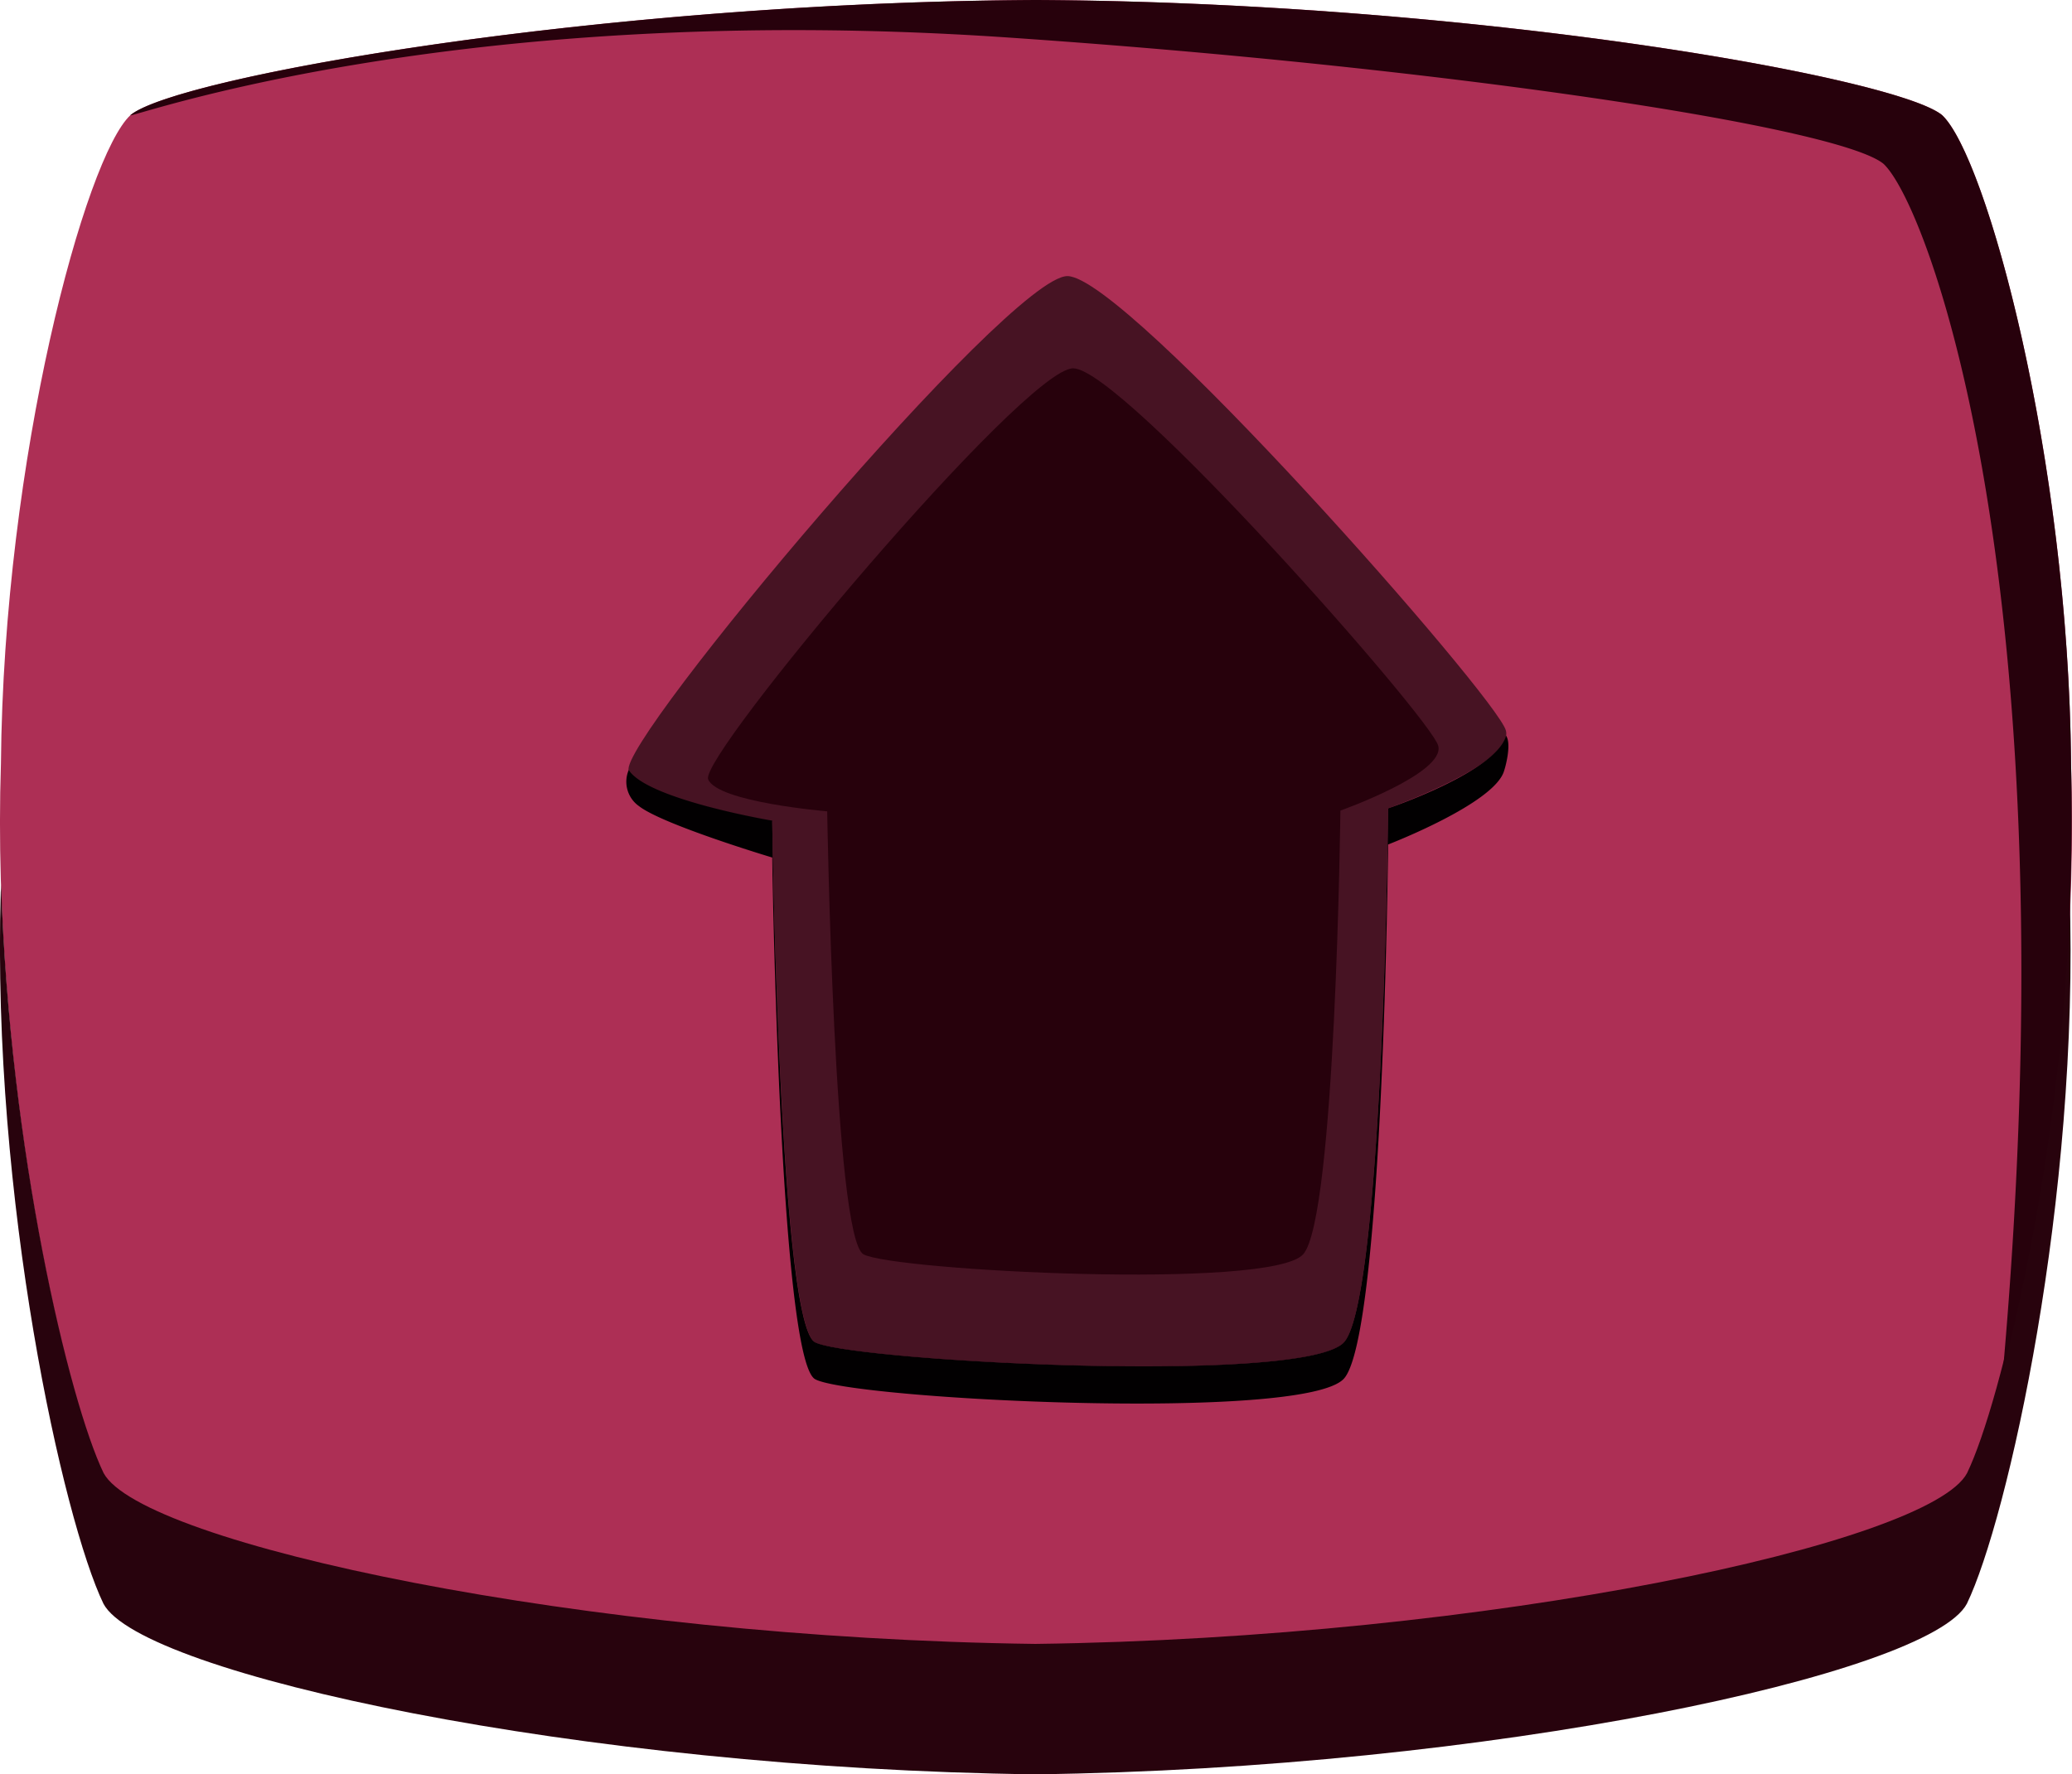 <svg id="Layer_1" data-name="Layer 1" xmlns="http://www.w3.org/2000/svg" xmlns:xlink="http://www.w3.org/1999/xlink" viewBox="0 0 111.19 95.24"><defs><style>.cls-1{mask:url(#mask);filter:url(#luminosity-noclip-3);}.cls-2,.cls-4{mix-blend-mode:multiply;}.cls-2{fill:url(#Áåçûìÿííûé_ãðàäèåíò_1017);}.cls-3{mask:url(#mask-2);filter:url(#luminosity-noclip-4);}.cls-4{fill:url(#Áåçûìÿííûé_ãðàäèåíò_1017-2);}.cls-5{fill:#ad2f55;}.cls-6{fill:#28030d;}.cls-7{mask:url(#mask-3);}.cls-8{fill:#a15e87;opacity:0.53;}.cls-9{mask:url(#mask-4);}.cls-10{fill:#9a648c;}.cls-11{fill:#27010c;}.cls-12{fill:#471323;}.cls-13{fill:#020001;}.cls-14{filter:url(#luminosity-noclip-2);}.cls-15{filter:url(#luminosity-noclip);}</style><filter id="luminosity-noclip" x="3.07" y="-6377.95" width="101.38" height="32766" filterUnits="userSpaceOnUse" color-interpolation-filters="sRGB"><feFlood flood-color="#fff" result="bg"/><feBlend in="SourceGraphic" in2="bg"/></filter><mask id="mask" x="3.07" y="-6377.95" width="101.38" height="32766" maskUnits="userSpaceOnUse"><g class="cls-15"/></mask><radialGradient id="Áåçûìÿííûé_ãðàäèåíò_1017" cx="146.65" cy="252.86" r="92.19" gradientTransform="translate(-46.7 -237.92) scale(0.97 0.87)" gradientUnits="userSpaceOnUse"><stop offset="0.01"/><stop offset="0.09" stop-color="#0c0c0c"/><stop offset="0.25" stop-color="#2b2b2b"/><stop offset="0.45" stop-color="#5d5d5d"/><stop offset="0.7" stop-color="#a3a3a3"/><stop offset="0.99" stop-color="#fbfbfb"/><stop offset="1" stop-color="#fff"/></radialGradient><filter id="luminosity-noclip-2" x="6.38" y="-6377.95" width="102.51" height="32766" filterUnits="userSpaceOnUse" color-interpolation-filters="sRGB"><feFlood flood-color="#fff" result="bg"/><feBlend in="SourceGraphic" in2="bg"/></filter><mask id="mask-2" x="6.38" y="-6377.95" width="102.51" height="32766" maskUnits="userSpaceOnUse"><g class="cls-14"/></mask><radialGradient id="Áåçûìÿííûé_ãðàäèåíò_1017-2" cx="70.14" cy="352.33" r="102.33" xlink:href="#Áåçûìÿííûé_ãðàäèåíò_1017"/><filter id="luminosity-noclip-3" x="3.07" y="2" width="101.38" height="43.08" filterUnits="userSpaceOnUse" color-interpolation-filters="sRGB"><feFlood flood-color="#fff" result="bg"/><feBlend in="SourceGraphic" in2="bg"/></filter><mask id="mask-3" x="3.07" y="2" width="101.38" height="43.08" maskUnits="userSpaceOnUse"><g class="cls-1"><path class="cls-2" d="M104.32,14c.55-1.91-.81-4.69-2.31-6.09C99.67,6,78.08,2.12,55.6,2,33.11,2.12,11.52,6,9.18,7.9,6,10.54-.17,38.78,5.17,43.28c3.1,2.6,7.89,1.9,11.54.88C31.49,40,42,26.66,55,19.36,68.46,11.75,90,4.11,104.32,14Z"/></g></mask><filter id="luminosity-noclip-4" x="6.38" y="40.97" width="102.51" height="45.41" filterUnits="userSpaceOnUse" color-interpolation-filters="sRGB"><feFlood flood-color="#fff" result="bg"/><feBlend in="SourceGraphic" in2="bg"/></filter><mask id="mask-4" x="6.38" y="40.97" width="102.51" height="45.41" maskUnits="userSpaceOnUse"><g class="cls-3"><path class="cls-4" d="M108.43,57.65C109.52,49,109,41,103.73,41c-4.45,0-10.57,7-13.5,9.49-19,16-39.72,29.5-67.14,28.33-6.45-.27-12.89-1.36-16.71-6.53a11.48,11.48,0,0,0,1.45,5.38c2,3.61,24.56,8.45,47.77,8.74,23.21-.29,45.81-5.13,47.76-8.75C104.74,75.08,107.37,66.08,108.43,57.65Z"/></g></mask></defs><path class="cls-5" d="M111.14,41C111,24.51,106.59,8.4,104.22,6.18,101.76,4.15,79.14.12,55.6,0,32.05.12,9.43,4.15,7,6.18,4.6,8.4.19,24.51.05,41c-.54,16.5,3.35,33.71,5.51,38.2,2.05,3.79,25.72,8.86,50,9.16,24.31-.3,48-5.37,50-9.16C107.8,74.73,111.69,57.52,111.14,41Z"/><path class="cls-6" d="M.06,47.5c.46,14.25,3.63,27.68,5.5,31.57,2.05,3.79,25.72,8.86,50,9.17,24.31-.31,48-5.38,50-9.17,1.87-3.89,5-17.32,5.5-31.58,0,.13,0,.26,0,.39.55,16.5-3.34,33.71-5.51,38.2-2,3.79-25.72,8.86-50,9.16-24.32-.3-48-5.37-50-9.16-2.16-4.49-6-21.7-5.51-38.2C.05,47.75.06,47.62.06,47.5Z"/><g class="cls-7"><path class="cls-8" d="M104.32,14c.55-1.91-.81-4.69-2.31-6.09C99.67,6,78.08,2.12,55.6,2,33.11,2.12,11.52,6,9.18,7.9,6,10.54-.17,38.78,5.17,43.28c3.1,2.6,7.89,1.9,11.54.88C31.49,40,42,26.66,55,19.36,68.46,11.75,90,4.11,104.32,14Z"/></g><g class="cls-9"><path class="cls-10" d="M108.43,57.65C109.52,49,109,41,103.73,41c-4.45,0-10.57,7-13.5,9.49-19,16-39.72,29.5-67.14,28.33-6.45-.27-12.89-1.36-16.71-6.53a11.48,11.48,0,0,0,1.45,5.38c2,3.61,24.56,8.45,47.77,8.74,23.21-.29,45.81-5.13,47.76-8.75C104.74,75.08,107.37,66.08,108.43,57.65Z"/></g><path class="cls-11" d="M7,6.18C9.43,4.15,32.05.12,55.6,0c23.54.12,46.16,4.15,48.62,6.18C106.59,8.4,111,24.51,111.14,41a122.51,122.51,0,0,1-3.66,32.64c3.71-41.93-4-62.63-6.41-64.85-2.45-2-23.7-5.2-47.18-6.79C24.12,0,6.64,6.49,7,6.18Z"/><path class="cls-12" d="M43.74,72.06c1.92,1,26.27,2.32,28.38,0s2.37-28.67,2.37-28.67,6.79-2.4,6.32-4.18S60.44,14.82,57.28,14.82,33.1,39.89,33.74,41.37s7.7,2.72,7.7,2.72S41.83,71,43.74,72.06Z"/><path class="cls-11" d="M46.34,67.33c1.6.87,21.84,1.93,23.59,0s2-23.82,2-23.82,5.64-2,5.25-3.48S60.22,19.77,57.59,19.77,37.5,40.6,38,41.83s6.39,1.72,6.39,1.72S44.75,66.47,46.34,67.33Z"/><path class="cls-13" d="M80.82,39.49c-.52,1.94-6.33,3.9-6.33,3.9s-.26,26.34-2.37,28.66-26.46,1-28.38,0-2.3-28-2.3-28-6.7-1.13-7.7-2.72a1.6,1.6,0,0,0,.55,1.94c1.28,1,7.15,2.76,7.15,2.76s.39,26.92,2.3,28S70,76.35,72.12,74s2.37-28.67,2.37-28.67,5.69-2.19,6.22-3.94C80.84,41,81.1,39.89,80.82,39.49Z"/></svg>